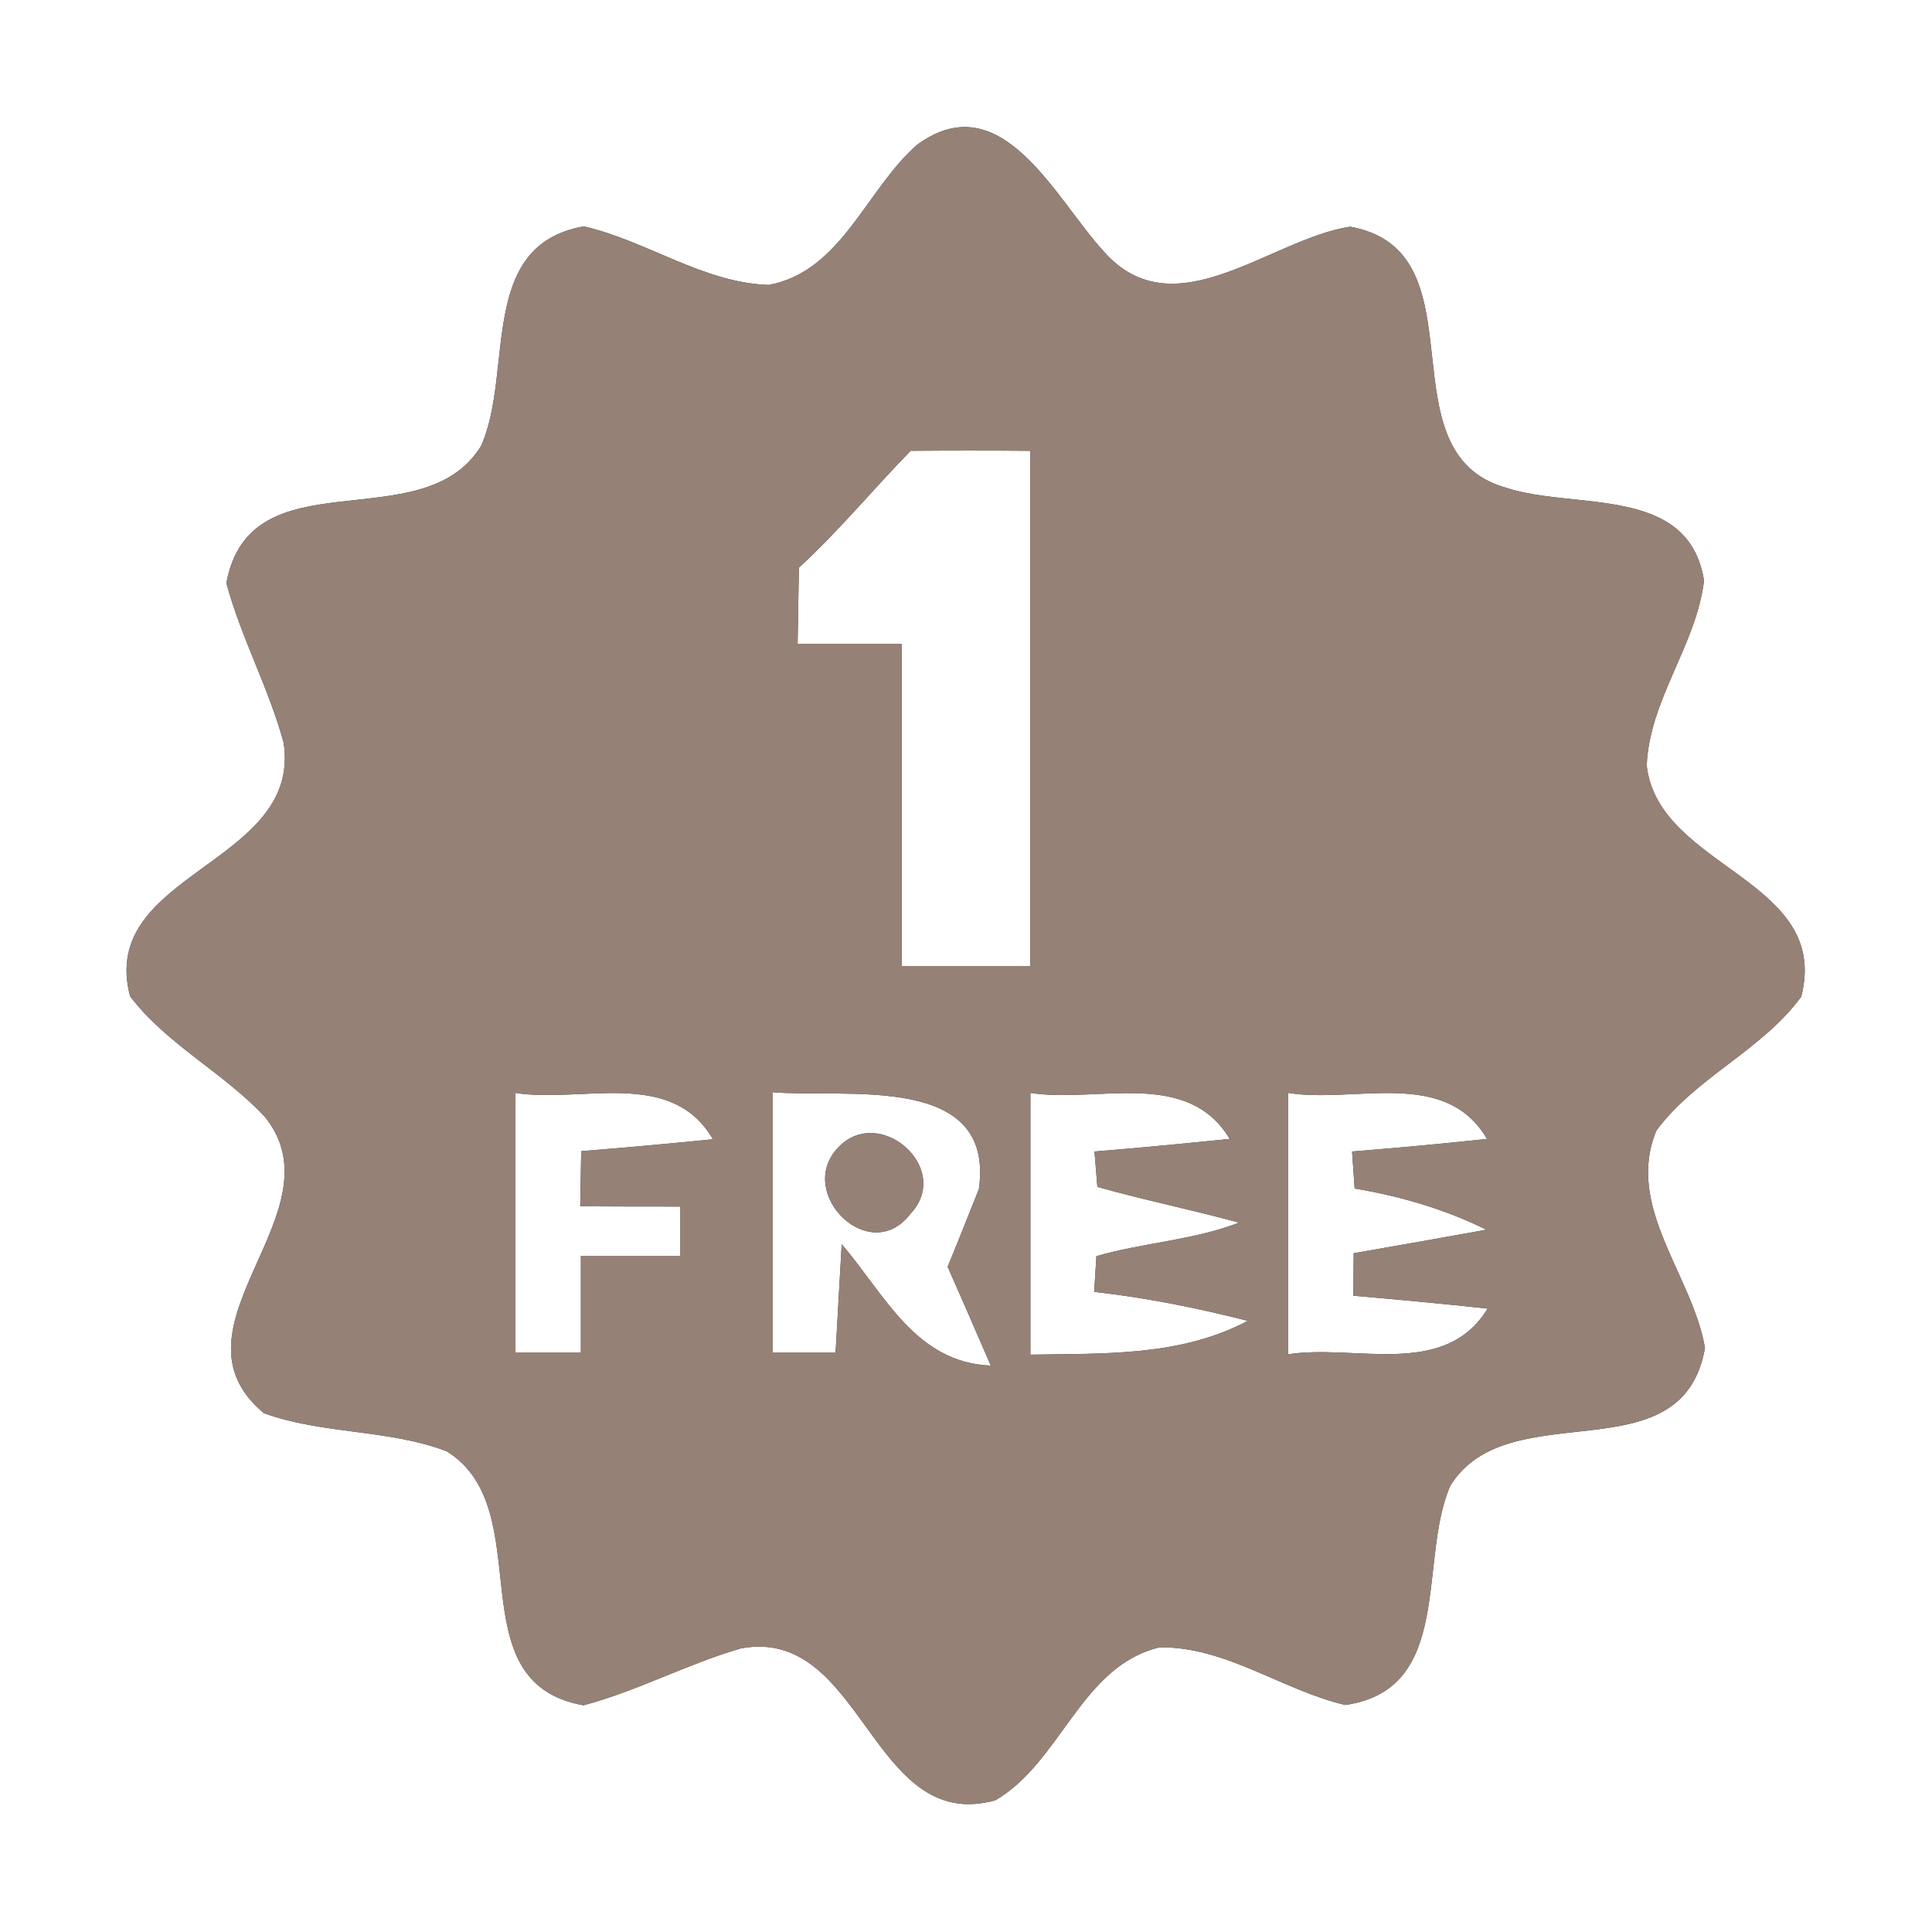 <?xml version="1.0" encoding="UTF-8" ?>
<!DOCTYPE svg PUBLIC "-//W3C//DTD SVG 1.1//EN" "http://www.w3.org/Graphics/SVG/1.1/DTD/svg11.dtd">
<svg width="60pt" height="60pt" viewBox="0 0 60 60" version="1.1" xmlns="http://www.w3.org/2000/svg">
<rect x="0" y="0" width="60" height="60" fill="#333333" stroke="none"/>
<g id="#ffffffff">
<path fill="#ffffff" opacity="1.00" d=" M 0.00 0.00 L 60.00 0.00 L 60.00 60.00 L 0.00 60.00 L 0.00 0.00 M 28.49 4.49 C 26.90 5.87 26.14 8.43 23.87 8.85 C 21.83 8.78 20.09 7.48 18.13 7.03 C 14.81 7.62 15.97 11.54 14.94 13.85 C 13.13 16.80 7.77 14.09 7.03 18.11 C 7.49 19.81 8.35 21.37 8.81 23.07 C 9.38 26.86 3.02 27.09 4.04 30.94 C 5.19 32.45 6.95 33.31 8.23 34.69 C 10.62 37.66 4.97 41.21 8.20 43.89 C 10.03 44.55 12.05 44.38 13.87 45.07 C 16.80 46.88 14.10 52.24 18.12 52.96 C 19.81 52.51 21.35 51.67 23.02 51.19 C 26.82 50.50 27.05 56.98 30.91 55.91 C 32.96 54.72 33.57 51.74 36.01 51.16 C 38.07 51.13 39.82 52.49 41.78 52.95 C 45.16 52.46 44.03 48.46 45.04 46.14 C 46.86 43.21 52.24 45.90 52.95 41.86 C 52.56 39.59 50.46 37.48 51.44 35.11 C 52.67 33.45 54.72 32.62 55.94 30.95 C 56.87 27.30 51.51 26.98 51.14 23.78 C 51.22 21.73 52.68 20.04 52.92 18.03 C 52.44 15.04 48.91 15.85 46.78 15.15 C 42.87 14.06 46.13 7.80 41.93 7.04 C 39.44 7.42 36.46 10.30 34.27 7.80 C 32.78 6.18 31.11 2.58 28.49 4.49 Z" />
<path fill="#ffffff" opacity="1.00" d=" M 28.28 14.00 C 29.52 13.99 30.76 13.99 32.00 14.00 C 32.00 19.33 32.00 24.66 32.00 30.00 C 30.67 30.00 29.33 30.00 28.00 30.00 C 28.00 26.67 28.00 23.34 28.00 20.00 C 27.19 20.00 25.58 20.00 24.77 20.00 C 24.78 19.40 24.80 18.22 24.81 17.63 C 26.05 16.49 27.11 15.20 28.28 14.00 Z" />
<path fill="#ffffff" opacity="1.00" d=" M 16.00 33.94 C 18.06 34.27 20.85 33.16 22.14 35.38 C 20.78 35.52 19.41 35.64 18.05 35.75 L 18.02 37.46 C 18.79 37.47 20.35 37.47 21.13 37.47 C 21.13 37.85 21.13 38.62 21.13 39.00 C 20.36 39.00 18.81 39.00 18.04 39.00 C 18.04 39.75 18.04 41.25 18.04 42.00 C 17.53 42.00 16.51 42.00 16.00 42.00 C 16.00 39.31 16.00 36.62 16.00 33.94 Z" />
<path fill="#ffffff" opacity="1.00" d=" M 24.00 33.92 C 26.27 34.11 30.91 33.30 30.40 36.93 C 30.16 37.53 29.68 38.74 29.43 39.34 C 29.77 40.11 30.44 41.64 30.77 42.41 C 28.43 42.32 27.47 40.19 26.14 38.64 C 26.09 39.48 26.00 41.16 25.95 42.00 C 25.46 42.00 24.49 42.00 24.00 42.00 C 24.00 39.31 24.00 36.61 24.00 33.92 M 26.00 35.67 C 24.72 37.08 27.02 39.34 28.27 37.70 C 29.62 36.28 27.27 34.25 26.00 35.67 Z" />
<path fill="#ffffff" opacity="1.00" d=" M 32.00 33.94 C 34.07 34.27 36.87 33.17 38.19 35.37 C 36.79 35.51 35.39 35.65 33.99 35.76 L 34.08 36.86 C 35.53 37.27 37.02 37.57 38.48 37.97 C 37.05 38.52 35.51 38.59 34.05 39.01 L 33.98 40.12 C 35.59 40.30 37.18 40.62 38.75 41.02 C 36.66 42.13 34.29 42.03 32.00 42.07 C 32.00 39.36 32.00 36.65 32.00 33.94 Z" />
<path fill="#ffffff" opacity="1.00" d=" M 40.00 33.94 C 42.07 34.28 44.88 33.15 46.18 35.37 C 44.79 35.52 43.39 35.65 41.99 35.76 L 42.07 36.91 C 43.49 37.15 44.87 37.55 46.16 38.19 C 44.79 38.44 43.41 38.68 42.04 38.92 L 42.03 40.24 C 43.42 40.36 44.81 40.49 46.20 40.64 C 44.86 42.83 42.07 41.73 40.00 42.06 C 40.00 39.35 40.00 36.65 40.00 33.94 Z" />
</g>
<g id="#000000ff">
<path fill="#968176" opacity="1.00" d=" M 28.49 4.49 C 31.11 2.58 32.78 6.18 34.27 7.80 C 36.46 10.30 39.44 7.42 41.93 7.04 C 46.13 7.80 42.87 14.06 46.78 15.15 C 48.91 15.85 52.44 15.04 52.92 18.03 C 52.68 20.04 51.22 21.73 51.14 23.78 C 51.51 26.98 56.87 27.30 55.94 30.95 C 54.72 32.62 52.67 33.45 51.44 35.11 C 50.46 37.48 52.56 39.59 52.95 41.86 C 52.24 45.90 46.86 43.21 45.04 46.14 C 44.03 48.46 45.16 52.46 41.78 52.95 C 39.82 52.49 38.07 51.13 36.01 51.16 C 33.57 51.74 32.96 54.72 30.91 55.91 C 27.05 56.98 26.82 50.50 23.02 51.19 C 21.35 51.67 19.81 52.51 18.12 52.96 C 14.10 52.24 16.80 46.88 13.87 45.07 C 12.05 44.38 10.03 44.55 8.20 43.89 C 4.97 41.21 10.62 37.66 8.23 34.69 C 6.95 33.31 5.19 32.45 4.04 30.94 C 3.02 27.09 9.38 26.86 8.81 23.07 C 8.35 21.37 7.49 19.81 7.03 18.11 C 7.77 14.09 13.13 16.80 14.94 13.85 C 15.97 11.54 14.81 7.62 18.13 7.03 C 20.09 7.48 21.83 8.78 23.87 8.85 C 26.14 8.43 26.90 5.87 28.49 4.49 M 28.28 14.00 C 27.11 15.20 26.05 16.49 24.81 17.63 C 24.80 18.22 24.78 19.40 24.77 20.00 C 25.58 20.00 27.19 20.00 28.00 20.00 C 28.00 23.34 28.00 26.67 28.00 30.00 C 29.33 30.00 30.67 30.00 32.00 30.00 C 32.00 24.66 32.00 19.33 32.00 14.00 C 30.76 13.99 29.52 13.99 28.28 14.00 M 16.00 33.94 C 16.00 36.62 16.00 39.31 16.00 42.00 C 16.51 42.00 17.53 42.00 18.04 42.00 C 18.04 41.25 18.04 39.75 18.04 39.00 C 18.81 39.00 20.36 39.00 21.13 39.00 C 21.13 38.62 21.13 37.85 21.13 37.47 C 20.35 37.47 18.79 37.47 18.02 37.46 L 18.05 35.75 C 19.41 35.64 20.78 35.52 22.14 35.38 C 20.85 33.16 18.06 34.27 16.00 33.94 M 24.00 33.92 C 24.00 36.61 24.00 39.31 24.00 42.00 C 24.49 42.00 25.46 42.00 25.95 42.00 C 26.00 41.16 26.09 39.48 26.14 38.64 C 27.47 40.19 28.43 42.32 30.77 42.41 C 30.44 41.64 29.77 40.11 29.43 39.34 C 29.68 38.74 30.16 37.53 30.40 36.93 C 30.91 33.30 26.27 34.11 24.00 33.92 M 32.00 33.94 C 32.00 36.65 32.00 39.36 32.00 42.07 C 34.29 42.03 36.66 42.13 38.75 41.02 C 37.18 40.62 35.59 40.30 33.98 40.12 L 34.05 39.01 C 35.51 38.59 37.05 38.52 38.48 37.97 C 37.02 37.57 35.53 37.27 34.08 36.86 L 33.99 35.76 C 35.39 35.65 36.79 35.51 38.19 35.37 C 36.87 33.17 34.07 34.27 32.00 33.94 M 40.00 33.94 C 40.00 36.65 40.00 39.35 40.00 42.06 C 42.07 41.73 44.86 42.83 46.20 40.64 C 44.81 40.49 43.42 40.36 42.03 40.24 L 42.04 38.92 C 43.41 38.68 44.79 38.44 46.16 38.19 C 44.87 37.55 43.49 37.15 42.07 36.91 L 41.99 35.76 C 43.39 35.65 44.79 35.52 46.18 35.37 C 44.88 33.15 42.07 34.28 40.00 33.94 Z" />
<path fill="#968176" opacity="1.00" d=" M 26.00 35.67 C 27.27 34.25 29.62 36.28 28.27 37.70 C 27.02 39.34 24.72 37.08 26.00 35.67 Z" />
</g>
</svg>

